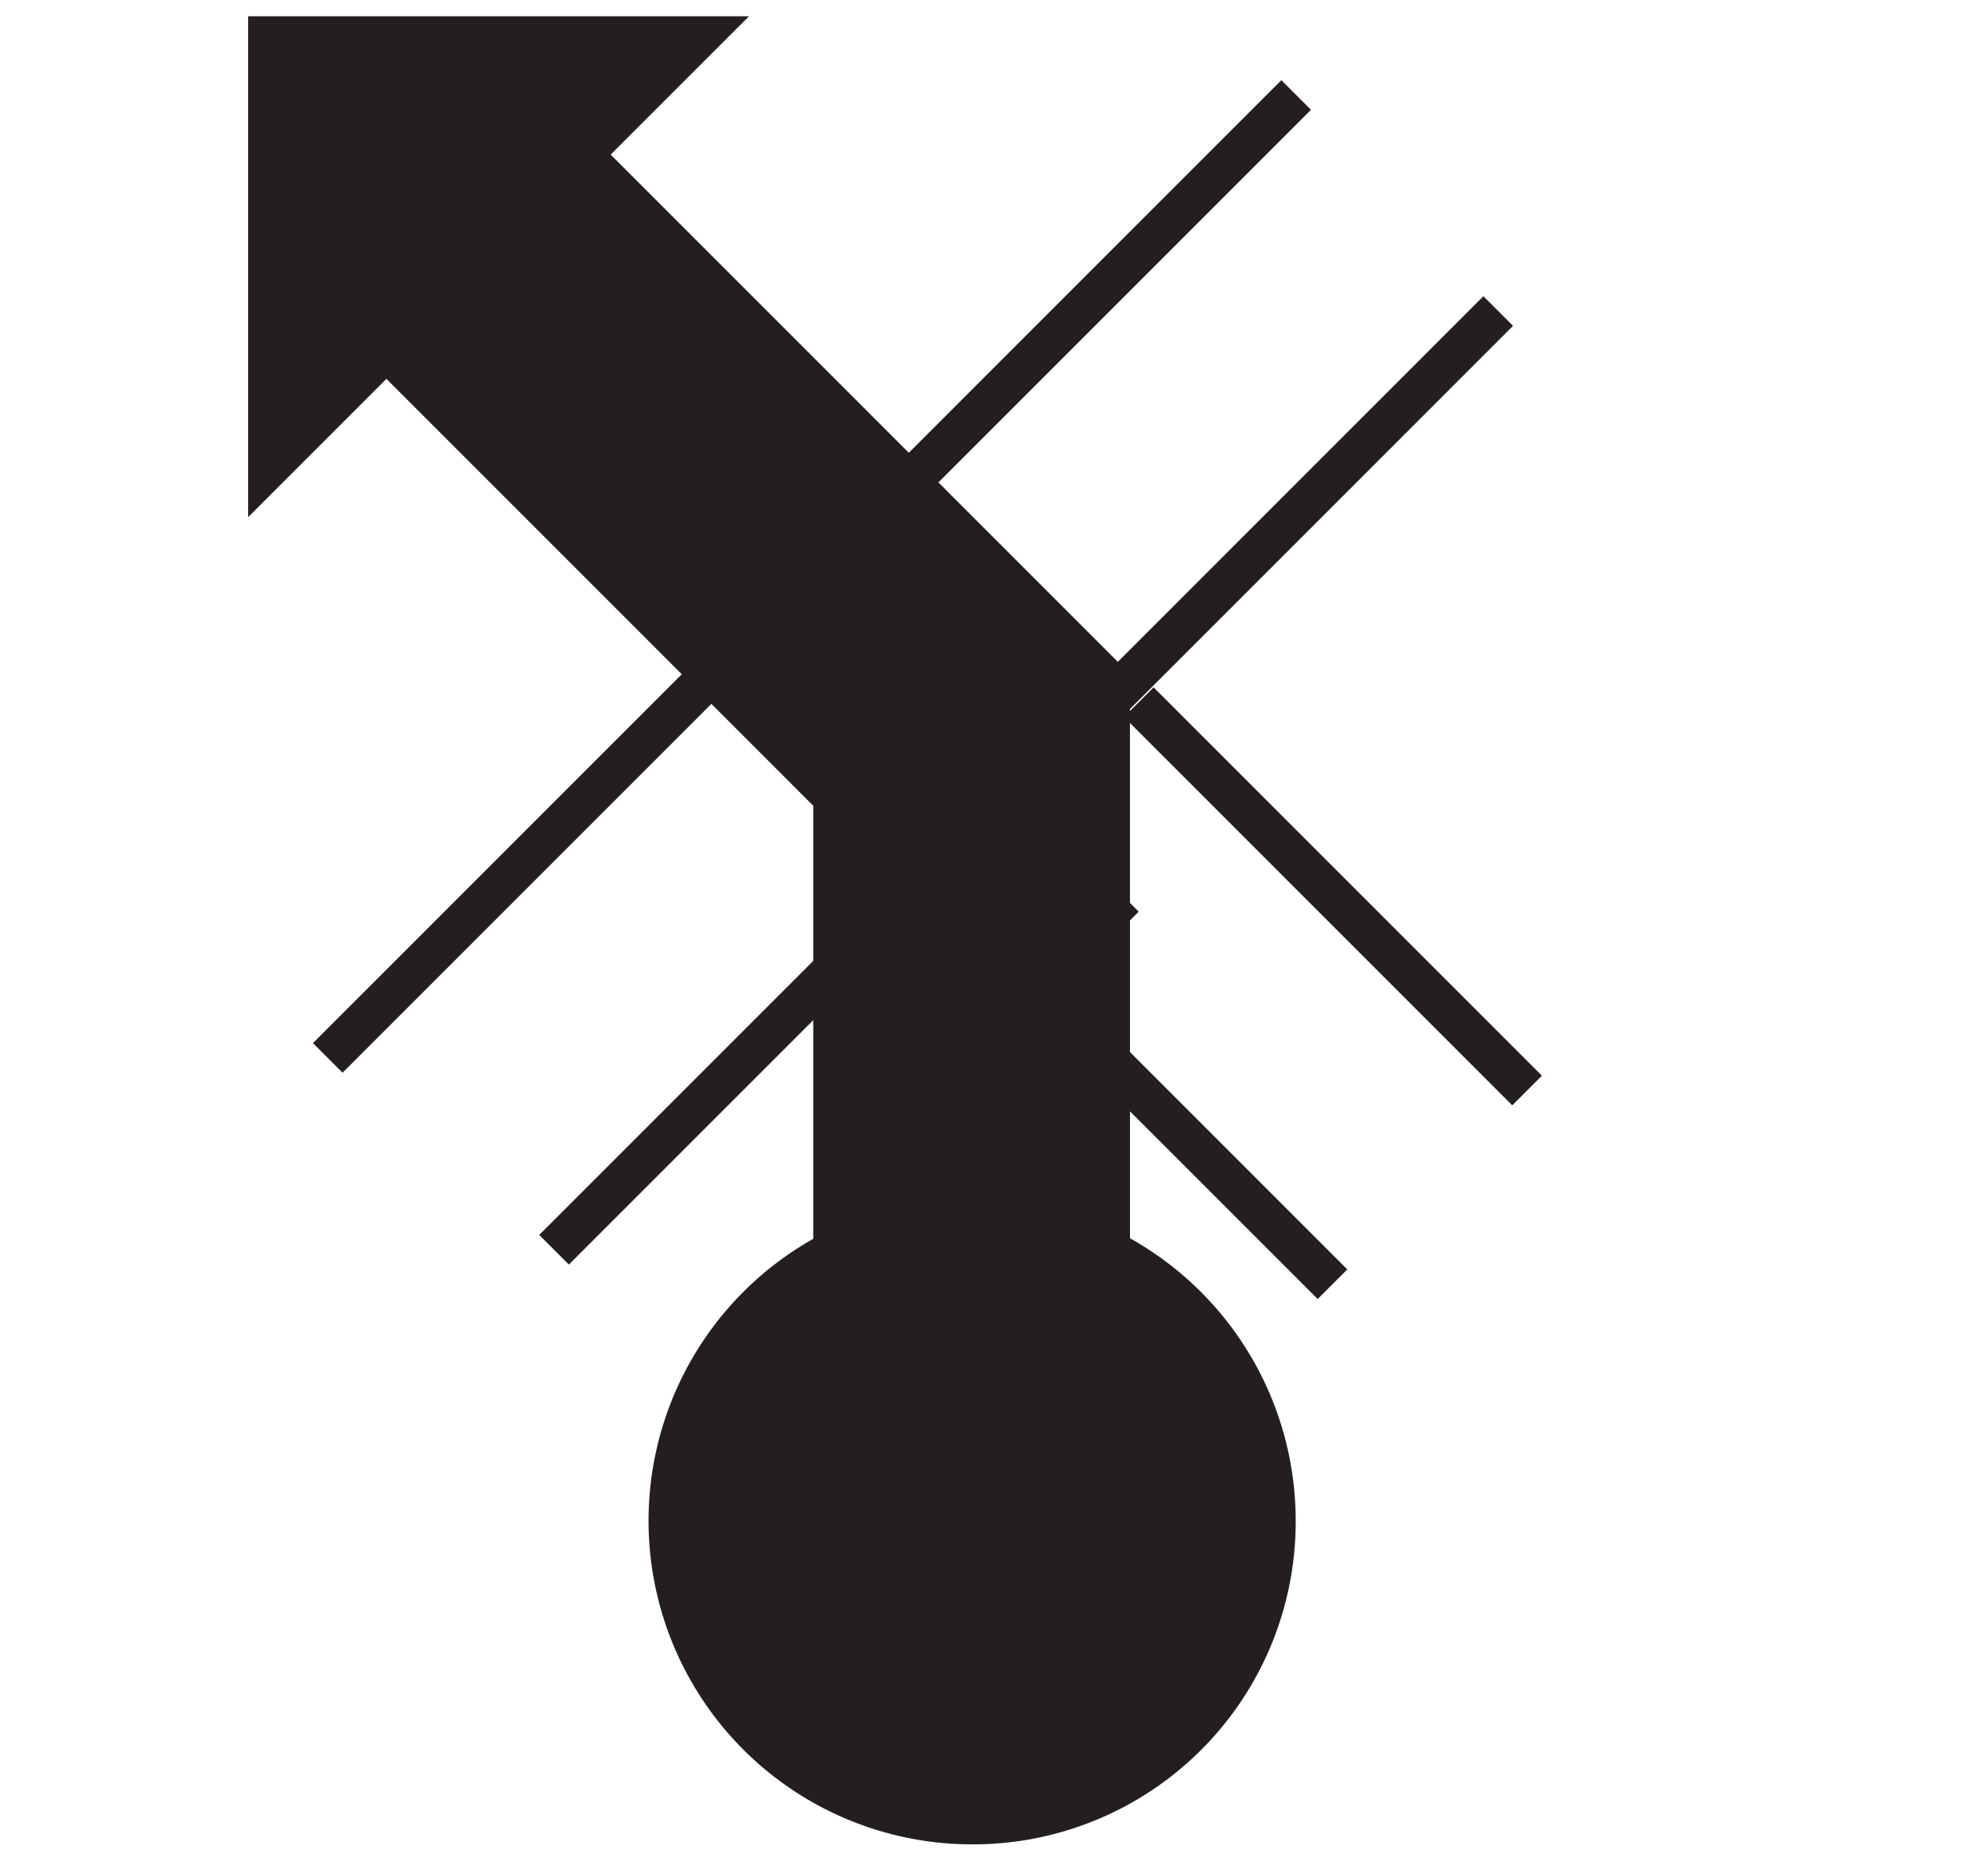 <svg id="Ebene_1" viewBox="0 0 21.35 19.98" xmlns="http://www.w3.org/2000/svg">
    <polygon fill="none" fill-rule="evenodd"
        points="10.68 0 21.36 0 21.36 19.98 10.68 19.98 0 19.98 0 0 10.68 0" />
    <path d="M100.44,99.58a3.25,3.25,0,1,1,3.25-3.24A3.24,3.24,0,0,1,100.44,99.58Z" fill="#231f20"
        stroke="#231f20" stroke-width="0.45" transform="translate(-90 -80)" />
    <polyline fill="none" fill-rule="evenodd" points="8.96 17.58 8.96 8.56 9.94 7.58"
        stroke="#231f20" stroke-width="0.45" />
    <line fill="none" stroke="#231f20" stroke-width="0.45" x1="9.94" x2="10.23" y1="7.58"
        y2="7.29" />
    <line fill="none" stroke="#231f20" stroke-width="0.45" x1="7.71" x2="13.92" y1="7.23"
        y2="1.02" />
    <line fill="none" stroke="#231f20" stroke-width="0.45" x1="16.09" x2="10.14" y1="3.34"
        y2="9.29" />
    <line fill="none" stroke="#231f20" stroke-width="0.45" x1="12.07" x2="11.91" y1="9.63"
        y2="9.79" />
    <line fill="none" stroke="#231f20" stroke-width="0.45" x1="11.91" x2="11.91" y1="9.79"
        y2="17.58" />
    <polygon fill="none" fill-rule="evenodd"
        points="11.19 8.58 10.14 9.62 14.31 13.79 15.36 12.75 16.4 11.71 12.23 7.54 11.19 8.58" />
    <line fill="none" stroke="#231f20" stroke-width="0.45" x1="10.14" x2="14.31" y1="9.62"
        y2="13.79" />
    <line fill="none" stroke="#231f20" stroke-width="0.45" x1="16.4" x2="12.23" y1="11.71"
        y2="7.54" />
    <polygon fill="#231f20" fill-rule="evenodd"
        points="6.24 1.66 7.5 0.4 2.89 0.4 2.89 5.01 4.15 3.75 8.96 8.56 8.96 18.17 10.44 18.17 11.91 18.17 11.91 7.33 6.24 1.66"
        stroke="#231f20" stroke-width="0.45" />
    <line fill="none" stroke="#231f20" stroke-width="0.45" x1="3.52" x2="9.73" y1="11.36"
        y2="5.15" />
    <line fill="none" stroke="#231f20" stroke-width="0.45" x1="11.9" x2="5.95" y1="7.47"
        y2="13.42" />
</svg>